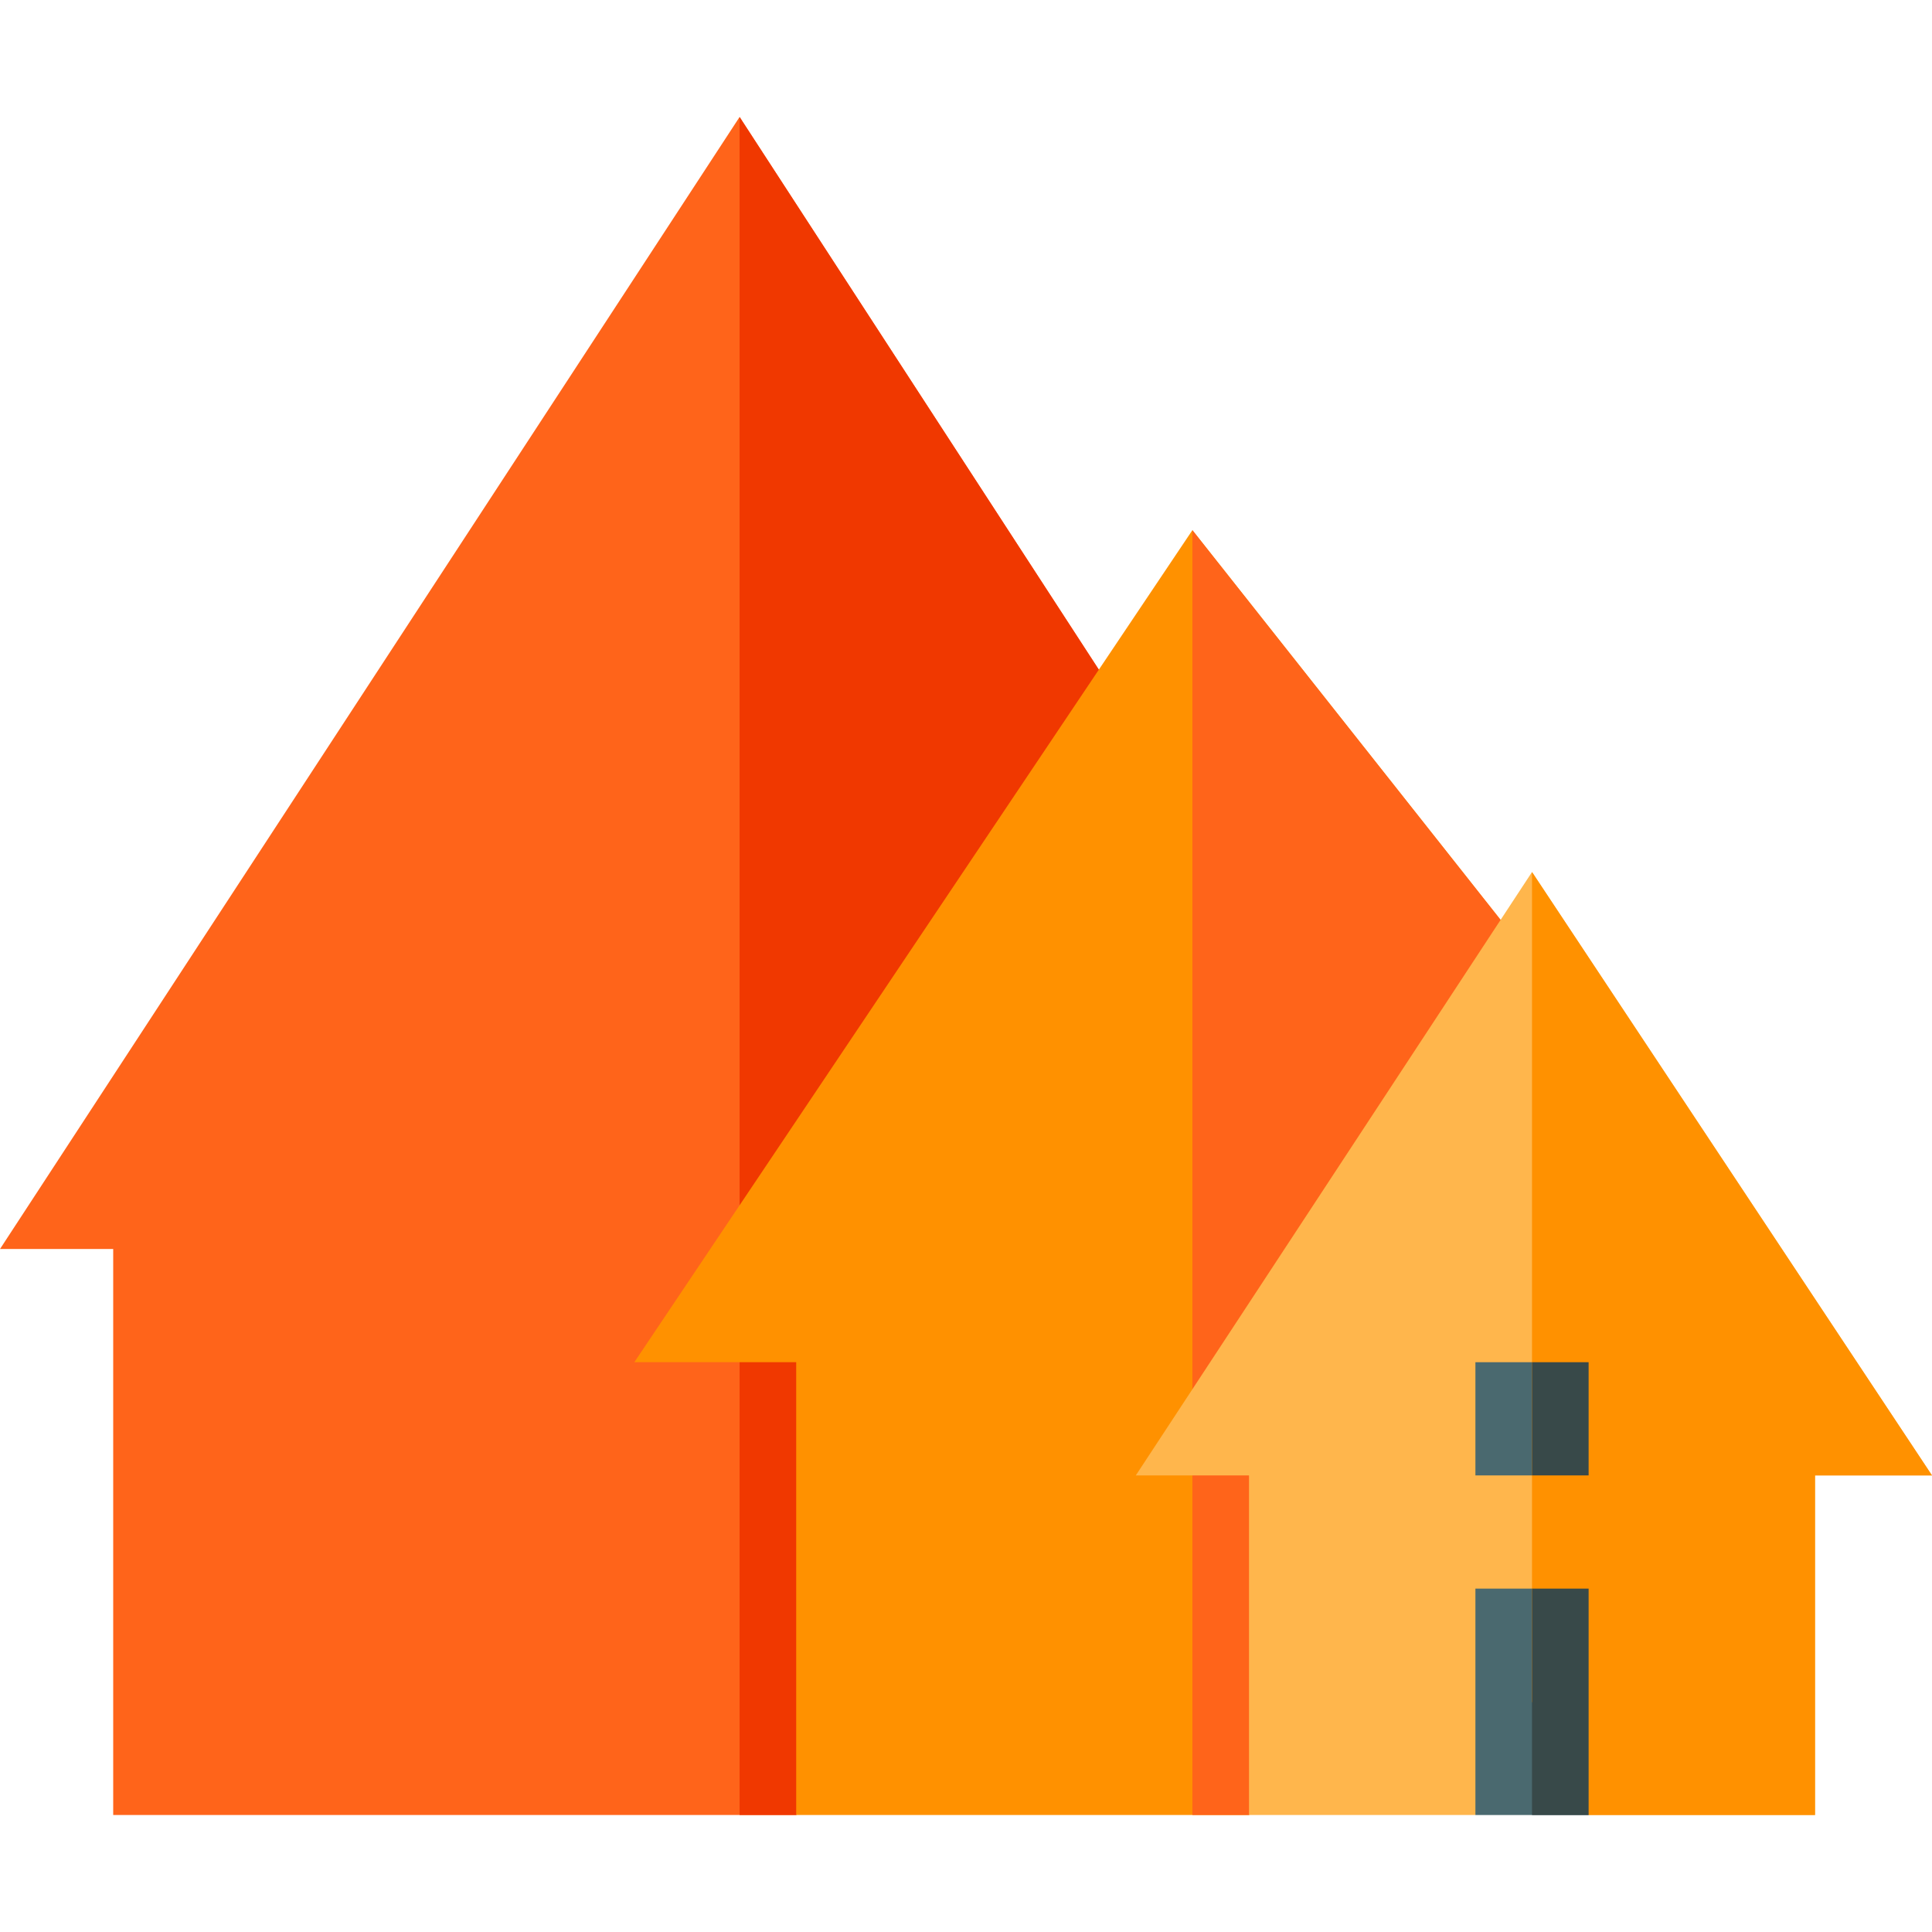 <svg height="512pt" viewBox="0 -31 512 512" width="512pt" xmlns="http://www.w3.org/2000/svg"><path d="m391 300h-30l-150 150h-181v-150h-30l196-300zm0 0" fill="#ff641a"/><path d="m391 300h-30l-150 150h-15v-450zm0 0" fill="#f03800"/><path d="m409 227.102-48 192.898-30 30h-120v-120h-42.898l147.898-220.5zm0 0" fill="#ff9100"/><path d="m409 227.102-48 192.898-30 30h-15v-340.5zm0 0" fill="#ff641a"/><path d="m512 360h-31v90h-60l-15-30-15 30h-60v-90h-30l105-159.902zm0 0" fill="#ffb64c"/><path d="m391 390h30v60h-30zm0 0" fill="#4a696f"/><path d="m391 330h30v30h-30zm0 0" fill="#4a696f"/><path d="m512 360h-31v90h-60l-15-30v-219.902zm0 0" fill="#ff9100"/><g fill="#384949"><path d="m406 330h15v30h-15zm0 0"/><path d="m406 390h15v60h-15zm0 0"/></g></svg>